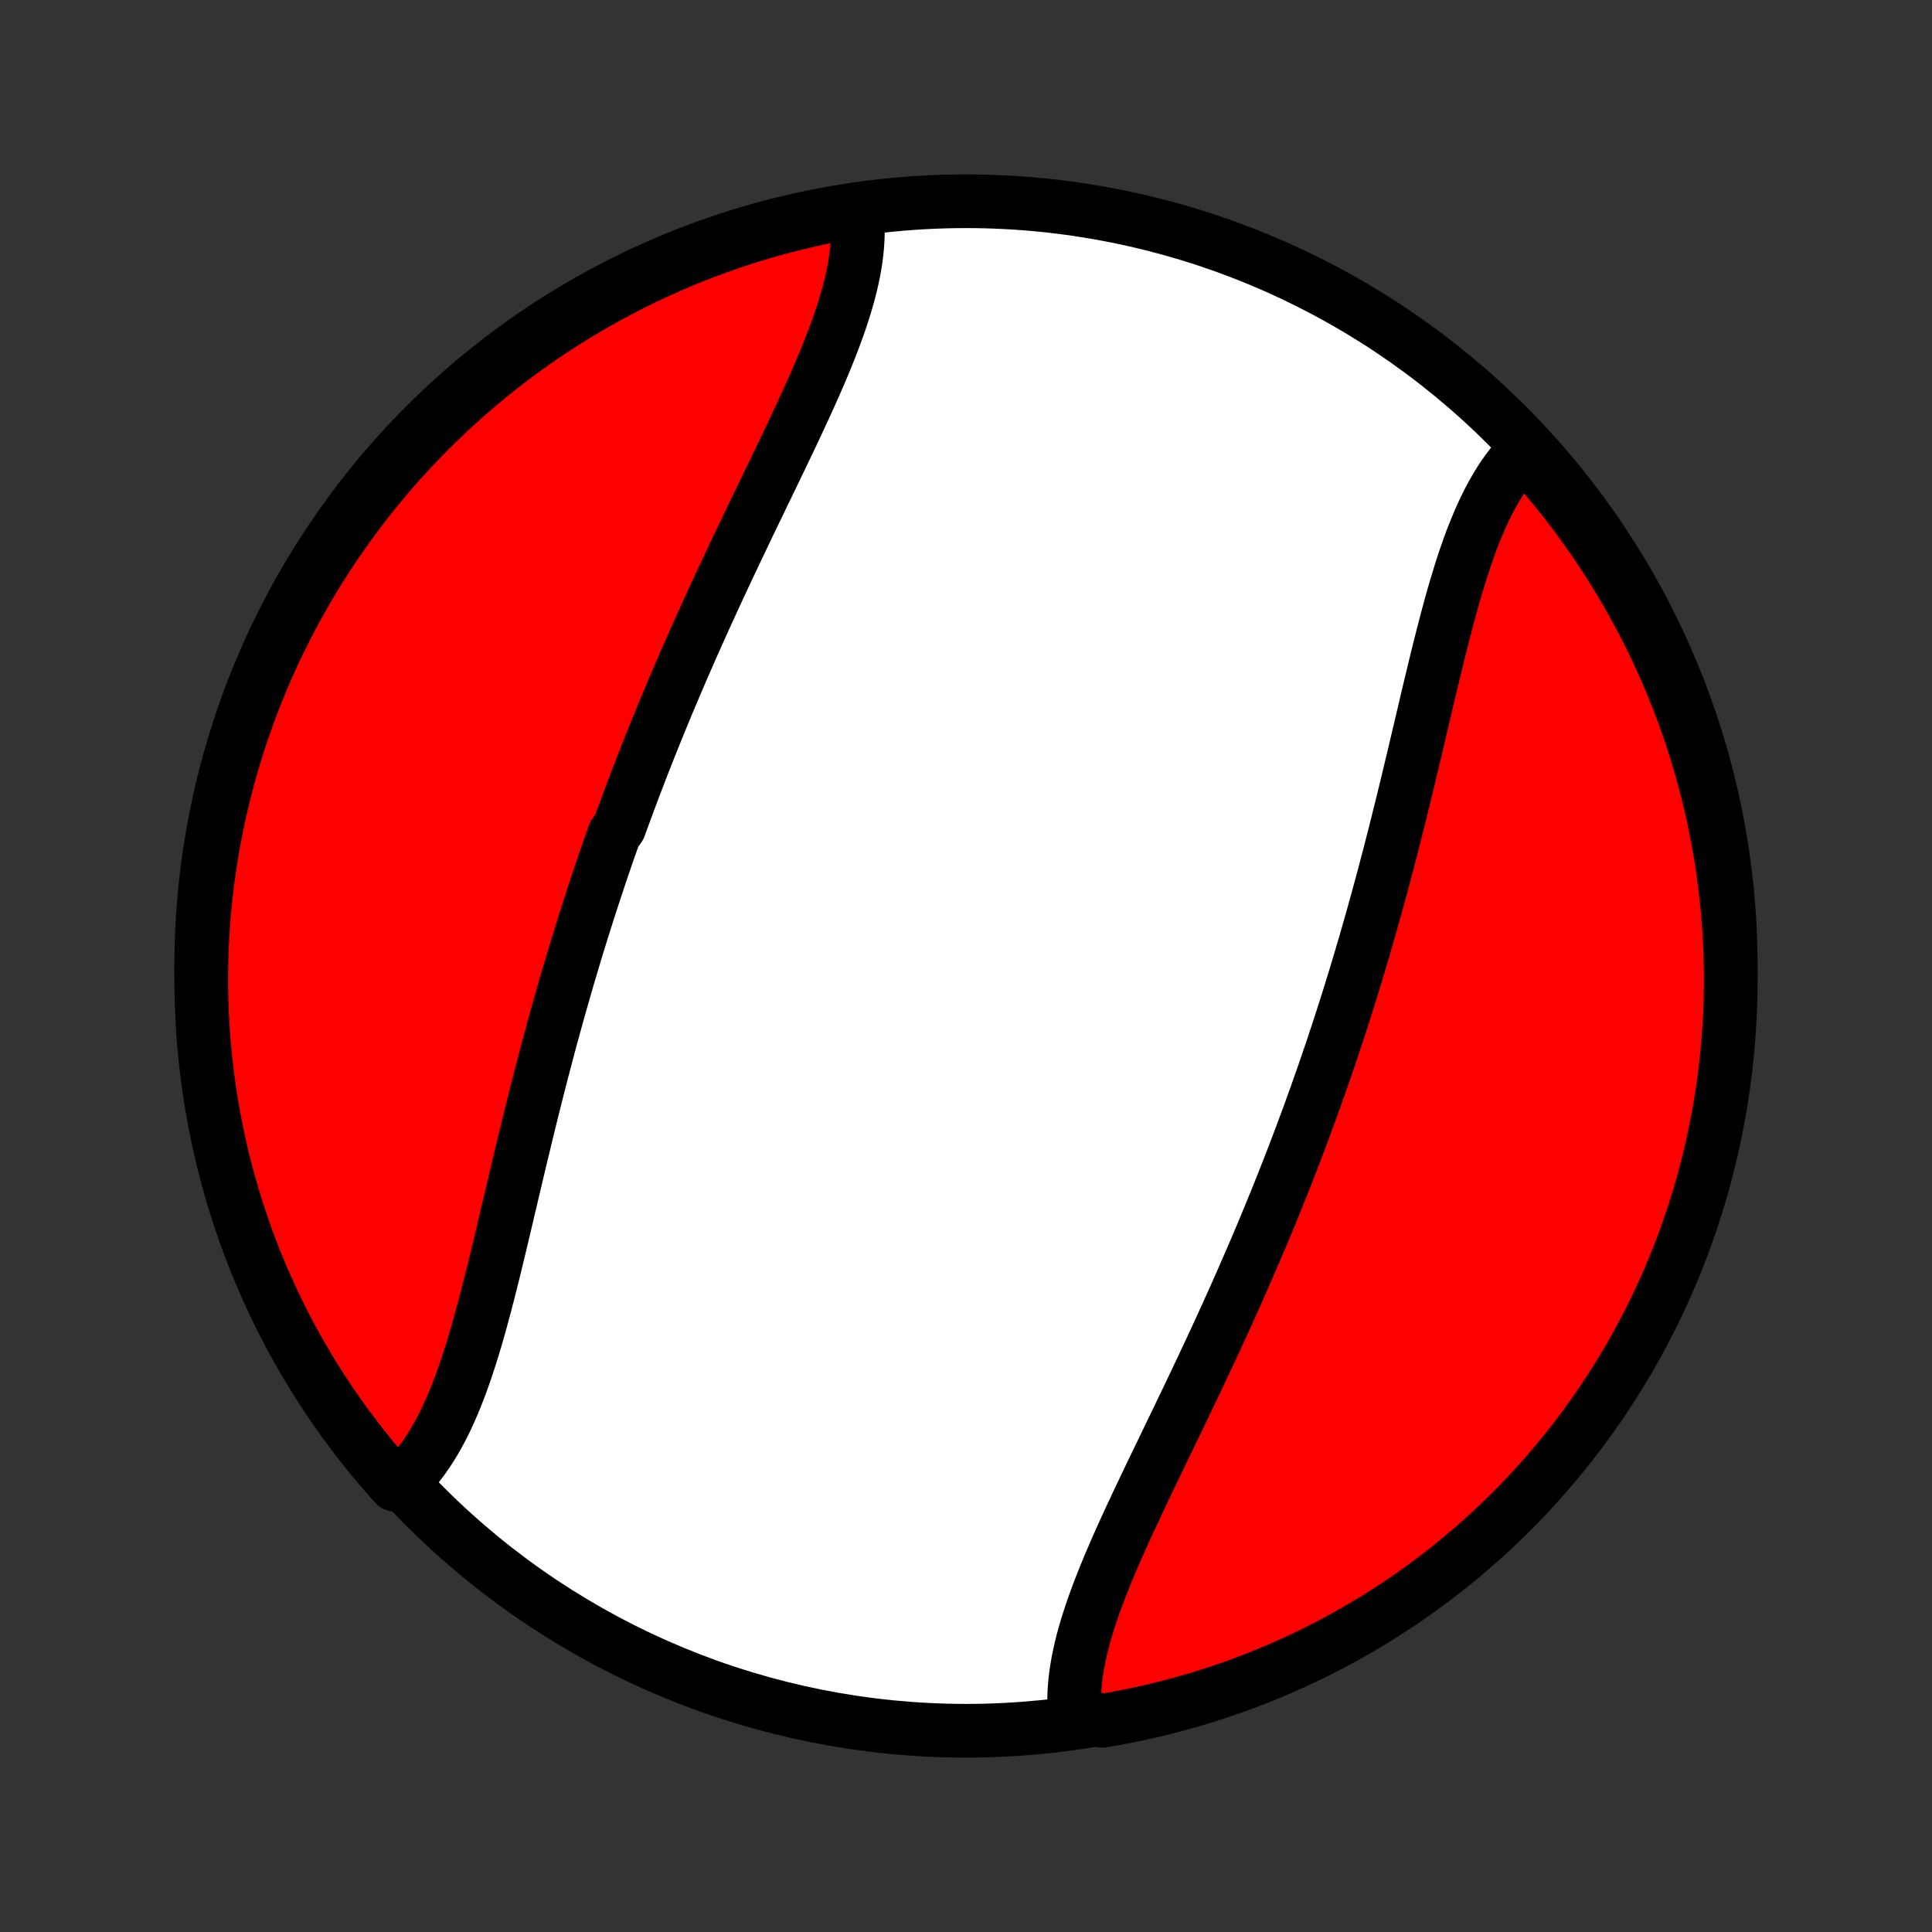 <?xml version="1.0" encoding="utf-8" standalone="no"?>
<!DOCTYPE svg PUBLIC "-//W3C//DTD SVG 1.1//EN"
  "http://www.w3.org/Graphics/SVG/1.1/DTD/svg11.dtd">
<!-- Created with matplotlib (http://matplotlib.org/) -->
<svg height="72pt" version="1.1" viewBox="0 0 72 72" width="72pt" xmlns="http://www.w3.org/2000/svg" xmlns:xlink="http://www.w3.org/1999/xlink">
 <rect x="0" y="0" width="72" height="72" fill="#333333" stroke="none"/>
 <defs>
  <style type="text/css">
*{stroke-linecap:butt;stroke-linejoin:round;}
  </style>
 </defs>
 <g id="figure_1">
  <g id="patch_1">
   <path d="
M0 72
L72 72
L72 0
L0 0
z
" style="fill:none;"/>
  </g>
  <g id="axes_1">
   <g id="PatchCollection_1">
    <defs>
     <path d="
M36 -7.5
C43.558 -7.5 50.808 -10.503 56.153 -15.848
C61.497 -21.192 64.5 -28.442 64.5 -36
C64.5 -43.558 61.497 -50.808 56.153 -56.153
C50.808 -61.497 43.558 -64.5 36 -64.5
C28.442 -64.5 21.192 -61.497 15.848 -56.153
C10.503 -50.808 7.5 -43.558 7.5 -36
C7.5 -28.442 10.503 -21.192 15.848 -15.848
C21.192 -10.503 28.442 -7.5 36 -7.5
z
" id="C0_0_a811fe30f3"/>
     <path d="
M31.913 -64.205
L31.94 -63.986
L31.958 -63.764
L31.968 -63.539
L31.97 -63.311
L31.963 -63.081
L31.948 -62.849
L31.926 -62.614
L31.897 -62.377
L31.86 -62.137
L31.817 -61.896
L31.767 -61.653
L31.711 -61.407
L31.649 -61.16
L31.582 -60.912
L31.509 -60.662
L31.431 -60.41
L31.349 -60.157
L31.262 -59.902
L31.17 -59.646
L31.075 -59.389
L30.976 -59.131
L30.873 -58.871
L30.768 -58.611
L30.659 -58.349
L30.548 -58.087
L30.434 -57.823
L30.318 -57.559
L30.2 -57.294
L30.079 -57.029
L29.958 -56.763
L29.834 -56.496
L29.709 -56.229
L29.584 -55.961
L29.457 -55.693
L29.329 -55.424
L29.2 -55.155
L29.071 -54.886
L28.942 -54.617
L28.812 -54.347
L28.681 -54.077
L28.551 -53.807
L28.42 -53.537
L28.29 -53.267
L28.159 -52.996
L28.029 -52.726
L27.899 -52.456
L27.77 -52.185
L27.64 -51.915
L27.511 -51.645
L27.383 -51.375
L27.255 -51.105
L27.128 -50.835
L27.001 -50.565
L26.875 -50.295
L26.75 -50.026
L26.625 -49.756
L26.502 -49.487
L26.378 -49.218
L26.256 -48.949
L26.135 -48.68
L26.014 -48.412
L25.894 -48.143
L25.775 -47.875
L25.657 -47.606
L25.54 -47.339
L25.423 -47.071
L25.308 -46.803
L25.193 -46.535
L25.079 -46.267
L24.966 -46
L24.854 -45.733
L24.743 -45.465
L24.633 -45.198
L24.524 -44.931
L24.415 -44.664
L24.308 -44.397
L24.201 -44.129
L24.095 -43.862
L23.99 -43.595
L23.886 -43.328
L23.783 -43.06
L23.681 -42.793
L23.579 -42.525
L23.478 -42.257
L23.379 -41.989
L23.28 -41.721
L23.181 -41.453
L23.084 -41.185
L22.892 -40.916
L22.797 -40.647
L22.702 -40.378
L22.609 -40.108
L22.516 -39.838
L22.424 -39.568
L22.333 -39.298
L22.243 -39.027
L22.153 -38.755
L22.064 -38.484
L21.976 -38.211
L21.888 -37.939
L21.802 -37.666
L21.715 -37.392
L21.63 -37.118
L21.545 -36.843
L21.461 -36.568
L21.378 -36.292
L21.295 -36.015
L21.213 -35.738
L21.131 -35.461
L21.051 -35.183
L20.971 -34.904
L20.891 -34.624
L20.812 -34.344
L20.734 -34.063
L20.656 -33.782
L20.579 -33.5
L20.502 -33.217
L20.426 -32.934
L20.351 -32.65
L20.276 -32.365
L20.201 -32.08
L20.127 -31.794
L20.054 -31.507
L19.981 -31.22
L19.909 -30.932
L19.837 -30.644
L19.765 -30.355
L19.694 -30.066
L19.623 -29.776
L19.553 -29.486
L19.483 -29.195
L19.413 -28.904
L19.343 -28.613
L19.274 -28.321
L19.205 -28.029
L19.136 -27.737
L19.067 -27.445
L18.998 -27.153
L18.929 -26.861
L18.861 -26.569
L18.792 -26.277
L18.723 -25.986
L18.654 -25.695
L18.584 -25.405
L18.514 -25.115
L18.444 -24.826
L18.373 -24.538
L18.301 -24.25
L18.229 -23.964
L18.156 -23.679
L18.082 -23.396
L18.007 -23.114
L17.931 -22.834
L17.854 -22.555
L17.775 -22.279
L17.695 -22.005
L17.613 -21.734
L17.529 -21.465
L17.443 -21.199
L17.355 -20.936
L17.265 -20.676
L17.172 -20.42
L17.077 -20.167
L16.979 -19.918
L16.878 -19.674
L16.773 -19.433
L16.666 -19.198
L16.555 -18.967
L16.44 -18.741
L16.322 -18.521
L16.199 -18.306
L16.073 -18.098
L15.942 -17.895
L15.807 -17.698
L15.667 -17.509
L15.523 -17.326
L15.373 -17.15
L15.219 -16.981
L15.06 -16.82
L14.726 -16.667
L14.398 -17.035
L14.077 -17.41
L13.762 -17.789
L13.455 -18.175
L13.154 -18.566
L12.86 -18.962
L12.573 -19.363
L12.293 -19.769
L12.021 -20.181
L11.756 -20.597
L11.498 -21.018
L11.248 -21.443
L11.005 -21.873
L10.77 -22.307
L10.542 -22.745
L10.322 -23.188
L10.111 -23.634
L9.907 -24.084
L9.711 -24.538
L9.522 -24.995
L9.342 -25.455
L9.171 -25.919
L9.007 -26.386
L8.851 -26.855
L8.704 -27.328
L8.565 -27.803
L8.435 -28.281
L8.313 -28.761
L8.199 -29.243
L8.094 -29.727
L7.997 -30.213
L7.909 -30.701
L7.829 -31.191
L7.758 -31.682
L7.696 -32.174
L7.642 -32.667
L7.596 -33.162
L7.56 -33.657
L7.532 -34.153
L7.513 -34.65
L7.502 -35.147
L7.5 -35.644
L7.507 -36.142
L7.523 -36.639
L7.547 -37.136
L7.58 -37.633
L7.621 -38.13
L7.671 -38.625
L7.73 -39.12
L7.797 -39.614
L7.873 -40.107
L7.958 -40.598
L8.051 -41.089
L8.153 -41.577
L8.263 -42.064
L8.381 -42.549
L8.508 -43.032
L8.643 -43.513
L8.787 -43.992
L8.939 -44.468
L9.099 -44.942
L9.268 -45.413
L9.444 -45.881
L9.629 -46.346
L9.821 -46.808
L10.022 -47.266
L10.23 -47.721
L10.447 -48.173
L10.671 -48.621
L10.903 -49.065
L11.142 -49.505
L11.389 -49.941
L11.644 -50.373
L11.906 -50.8
L12.175 -51.223
L12.452 -51.641
L12.736 -52.054
L13.027 -52.463
L13.325 -52.866
L13.629 -53.265
L13.941 -53.658
L14.259 -54.046
L14.584 -54.428
L14.915 -54.804
L15.253 -55.175
L15.598 -55.54
L15.948 -55.9
L16.305 -56.252
L16.667 -56.599
L17.035 -56.94
L17.41 -57.274
L17.789 -57.602
L18.175 -57.923
L18.566 -58.238
L18.962 -58.545
L19.363 -58.846
L19.769 -59.14
L20.181 -59.427
L20.597 -59.707
L21.018 -59.979
L21.443 -60.244
L21.873 -60.502
L22.307 -60.752
L22.745 -60.995
L23.188 -61.23
L23.634 -61.458
L24.084 -61.678
L24.538 -61.889
L24.995 -62.093
L25.455 -62.289
L25.919 -62.477
L26.386 -62.657
L26.855 -62.829
L27.328 -62.993
L27.803 -63.149
L28.281 -63.296
L28.761 -63.435
L29.243 -63.565
L29.727 -63.687
L30.213 -63.801
L30.701 -63.906
L31.191 -64.003
z
" id="C0_1_296a349364"/>
     <path d="
M56.781 -55.18
L56.627 -55.019
L56.477 -54.85
L56.333 -54.674
L56.193 -54.491
L56.058 -54.301
L55.927 -54.105
L55.801 -53.902
L55.678 -53.694
L55.56 -53.479
L55.445 -53.258
L55.334 -53.033
L55.227 -52.802
L55.123 -52.567
L55.022 -52.326
L54.923 -52.082
L54.828 -51.833
L54.735 -51.58
L54.645 -51.324
L54.557 -51.064
L54.471 -50.801
L54.388 -50.535
L54.306 -50.266
L54.225 -49.995
L54.146 -49.721
L54.069 -49.444
L53.993 -49.166
L53.918 -48.886
L53.844 -48.604
L53.771 -48.321
L53.699 -48.036
L53.627 -47.75
L53.556 -47.462
L53.486 -47.174
L53.416 -46.885
L53.346 -46.595
L53.277 -46.305
L53.208 -46.014
L53.139 -45.722
L53.071 -45.431
L53.002 -45.139
L52.933 -44.847
L52.864 -44.555
L52.795 -44.263
L52.726 -43.971
L52.657 -43.679
L52.587 -43.387
L52.517 -43.096
L52.447 -42.805
L52.377 -42.514
L52.306 -42.224
L52.235 -41.934
L52.163 -41.645
L52.091 -41.356
L52.019 -41.068
L51.946 -40.78
L51.873 -40.493
L51.799 -40.206
L51.724 -39.92
L51.649 -39.635
L51.574 -39.35
L51.498 -39.066
L51.421 -38.783
L51.344 -38.5
L51.266 -38.218
L51.188 -37.937
L51.109 -37.656
L51.029 -37.376
L50.949 -37.096
L50.869 -36.817
L50.787 -36.539
L50.705 -36.262
L50.622 -35.985
L50.539 -35.708
L50.455 -35.432
L50.37 -35.157
L50.285 -34.882
L50.199 -34.608
L50.112 -34.334
L50.024 -34.061
L49.936 -33.789
L49.847 -33.516
L49.757 -33.245
L49.667 -32.973
L49.576 -32.702
L49.484 -32.432
L49.391 -32.162
L49.298 -31.892
L49.203 -31.622
L49.108 -31.353
L49.013 -31.084
L48.916 -30.815
L48.819 -30.547
L48.72 -30.279
L48.621 -30.011
L48.522 -29.743
L48.421 -29.475
L48.319 -29.207
L48.217 -28.94
L48.114 -28.672
L48.01 -28.405
L47.905 -28.138
L47.799 -27.871
L47.692 -27.604
L47.585 -27.336
L47.476 -27.069
L47.367 -26.802
L47.257 -26.535
L47.146 -26.267
L47.034 -26
L46.921 -25.733
L46.807 -25.465
L46.692 -25.197
L46.577 -24.93
L46.46 -24.662
L46.343 -24.393
L46.225 -24.125
L46.106 -23.857
L45.986 -23.588
L45.865 -23.32
L45.744 -23.051
L45.622 -22.782
L45.498 -22.513
L45.375 -22.244
L45.25 -21.974
L45.125 -21.705
L44.999 -21.435
L44.872 -21.165
L44.745 -20.895
L44.617 -20.625
L44.489 -20.355
L44.36 -20.085
L44.23 -19.814
L44.101 -19.544
L43.971 -19.274
L43.841 -19.003
L43.71 -18.733
L43.58 -18.463
L43.449 -18.193
L43.319 -17.923
L43.188 -17.653
L43.058 -17.383
L42.929 -17.114
L42.8 -16.845
L42.671 -16.576
L42.543 -16.307
L42.416 -16.039
L42.291 -15.771
L42.166 -15.504
L42.042 -15.237
L41.921 -14.971
L41.8 -14.706
L41.682 -14.441
L41.566 -14.177
L41.452 -13.913
L41.341 -13.651
L41.232 -13.389
L41.127 -13.129
L41.024 -12.869
L40.925 -12.611
L40.83 -12.354
L40.738 -12.098
L40.651 -11.843
L40.569 -11.59
L40.491 -11.338
L40.418 -11.088
L40.35 -10.839
L40.289 -10.592
L40.233 -10.347
L40.183 -10.104
L40.14 -9.863
L40.103 -9.623
L40.074 -9.386
L40.052 -9.151
L40.037 -8.919
L40.031 -8.689
L40.032 -8.461
L40.042 -8.236
L40.583 -8.014
L41.074 -7.871
L41.562 -7.955
L42.049 -8.048
L42.534 -8.149
L43.017 -8.259
L43.498 -8.377
L43.977 -8.504
L44.453 -8.639
L44.927 -8.783
L45.398 -8.934
L45.866 -9.094
L46.331 -9.262
L46.794 -9.439
L47.252 -9.623
L47.708 -9.815
L48.159 -10.016
L48.607 -10.224
L49.051 -10.44
L49.492 -10.664
L49.928 -10.896
L50.359 -11.135
L50.787 -11.382
L51.21 -11.636
L51.628 -11.898
L52.042 -12.167
L52.45 -12.443
L52.854 -12.727
L53.253 -13.018
L53.646 -13.315
L54.034 -13.62
L54.416 -13.931
L54.793 -14.249
L55.164 -14.574
L55.529 -14.905
L55.889 -15.243
L56.242 -15.587
L56.589 -15.937
L56.93 -16.294
L57.264 -16.656
L57.592 -17.024
L57.913 -17.398
L58.228 -17.778
L58.536 -18.163
L58.837 -18.553
L59.131 -18.95
L59.418 -19.351
L59.698 -19.757
L59.971 -20.168
L60.236 -20.584
L60.494 -21.005
L60.745 -21.43
L60.988 -21.86
L61.223 -22.294
L61.451 -22.732
L61.671 -23.174
L61.883 -23.62
L62.087 -24.07
L62.284 -24.524
L62.472 -24.981
L62.652 -25.441
L62.824 -25.905
L62.988 -26.371
L63.144 -26.841
L63.291 -27.314
L63.431 -27.788
L63.561 -28.266
L63.684 -28.746
L63.798 -29.228
L63.903 -29.712
L64 -30.198
L64.089 -30.686
L64.169 -31.176
L64.24 -31.667
L64.303 -32.159
L64.357 -32.652
L64.402 -33.147
L64.439 -33.642
L64.467 -34.138
L64.487 -34.635
L64.498 -35.132
L64.5 -35.629
L64.493 -36.127
L64.478 -36.624
L64.454 -37.121
L64.421 -37.618
L64.38 -38.114
L64.33 -38.61
L64.272 -39.105
L64.205 -39.599
L64.129 -40.092
L64.045 -40.583
L63.952 -41.074
L63.851 -41.562
L63.741 -42.049
L63.623 -42.534
L63.496 -43.017
L63.361 -43.498
L63.217 -43.977
L63.066 -44.453
L62.906 -44.927
L62.738 -45.398
L62.561 -45.866
L62.377 -46.331
L62.185 -46.794
L61.984 -47.252
L61.776 -47.708
L61.56 -48.159
L61.336 -48.607
L61.104 -49.051
L60.865 -49.492
L60.618 -49.928
L60.364 -50.359
L60.102 -50.787
L59.833 -51.21
L59.557 -51.628
L59.273 -52.042
L58.982 -52.45
L58.685 -52.854
L58.38 -53.253
L58.069 -53.646
L57.751 -54.034
L57.426 -54.416
z
" id="C0_2_8b8606430d"/>
    </defs>
    <g clip-path="url(#p1bffca34e9)">
     <use style="fill:#ffffff;stroke:#000000;stroke-width:2.0;" x="0.0" xlink:href="#C0_0_a811fe30f3" y="72.0"/>
    </g>
    <g clip-path="url(#p1bffca34e9)">
     <use style="fill:#ff0000;stroke:#000000;stroke-width:2.0;" x="0.0" xlink:href="#C0_1_296a349364" y="72.0"/>
    </g>
    <g clip-path="url(#p1bffca34e9)">
     <use style="fill:#ff0000;stroke:#000000;stroke-width:2.0;" x="0.0" xlink:href="#C0_2_8b8606430d" y="72.0"/>
    </g>
   </g>
  </g>
 </g>
 <defs>
  <clipPath id="p1bffca34e9">
   <rect height="72.0" width="72.0" x="0.0" y="0.0"/>
  </clipPath>
 </defs>
</svg>
